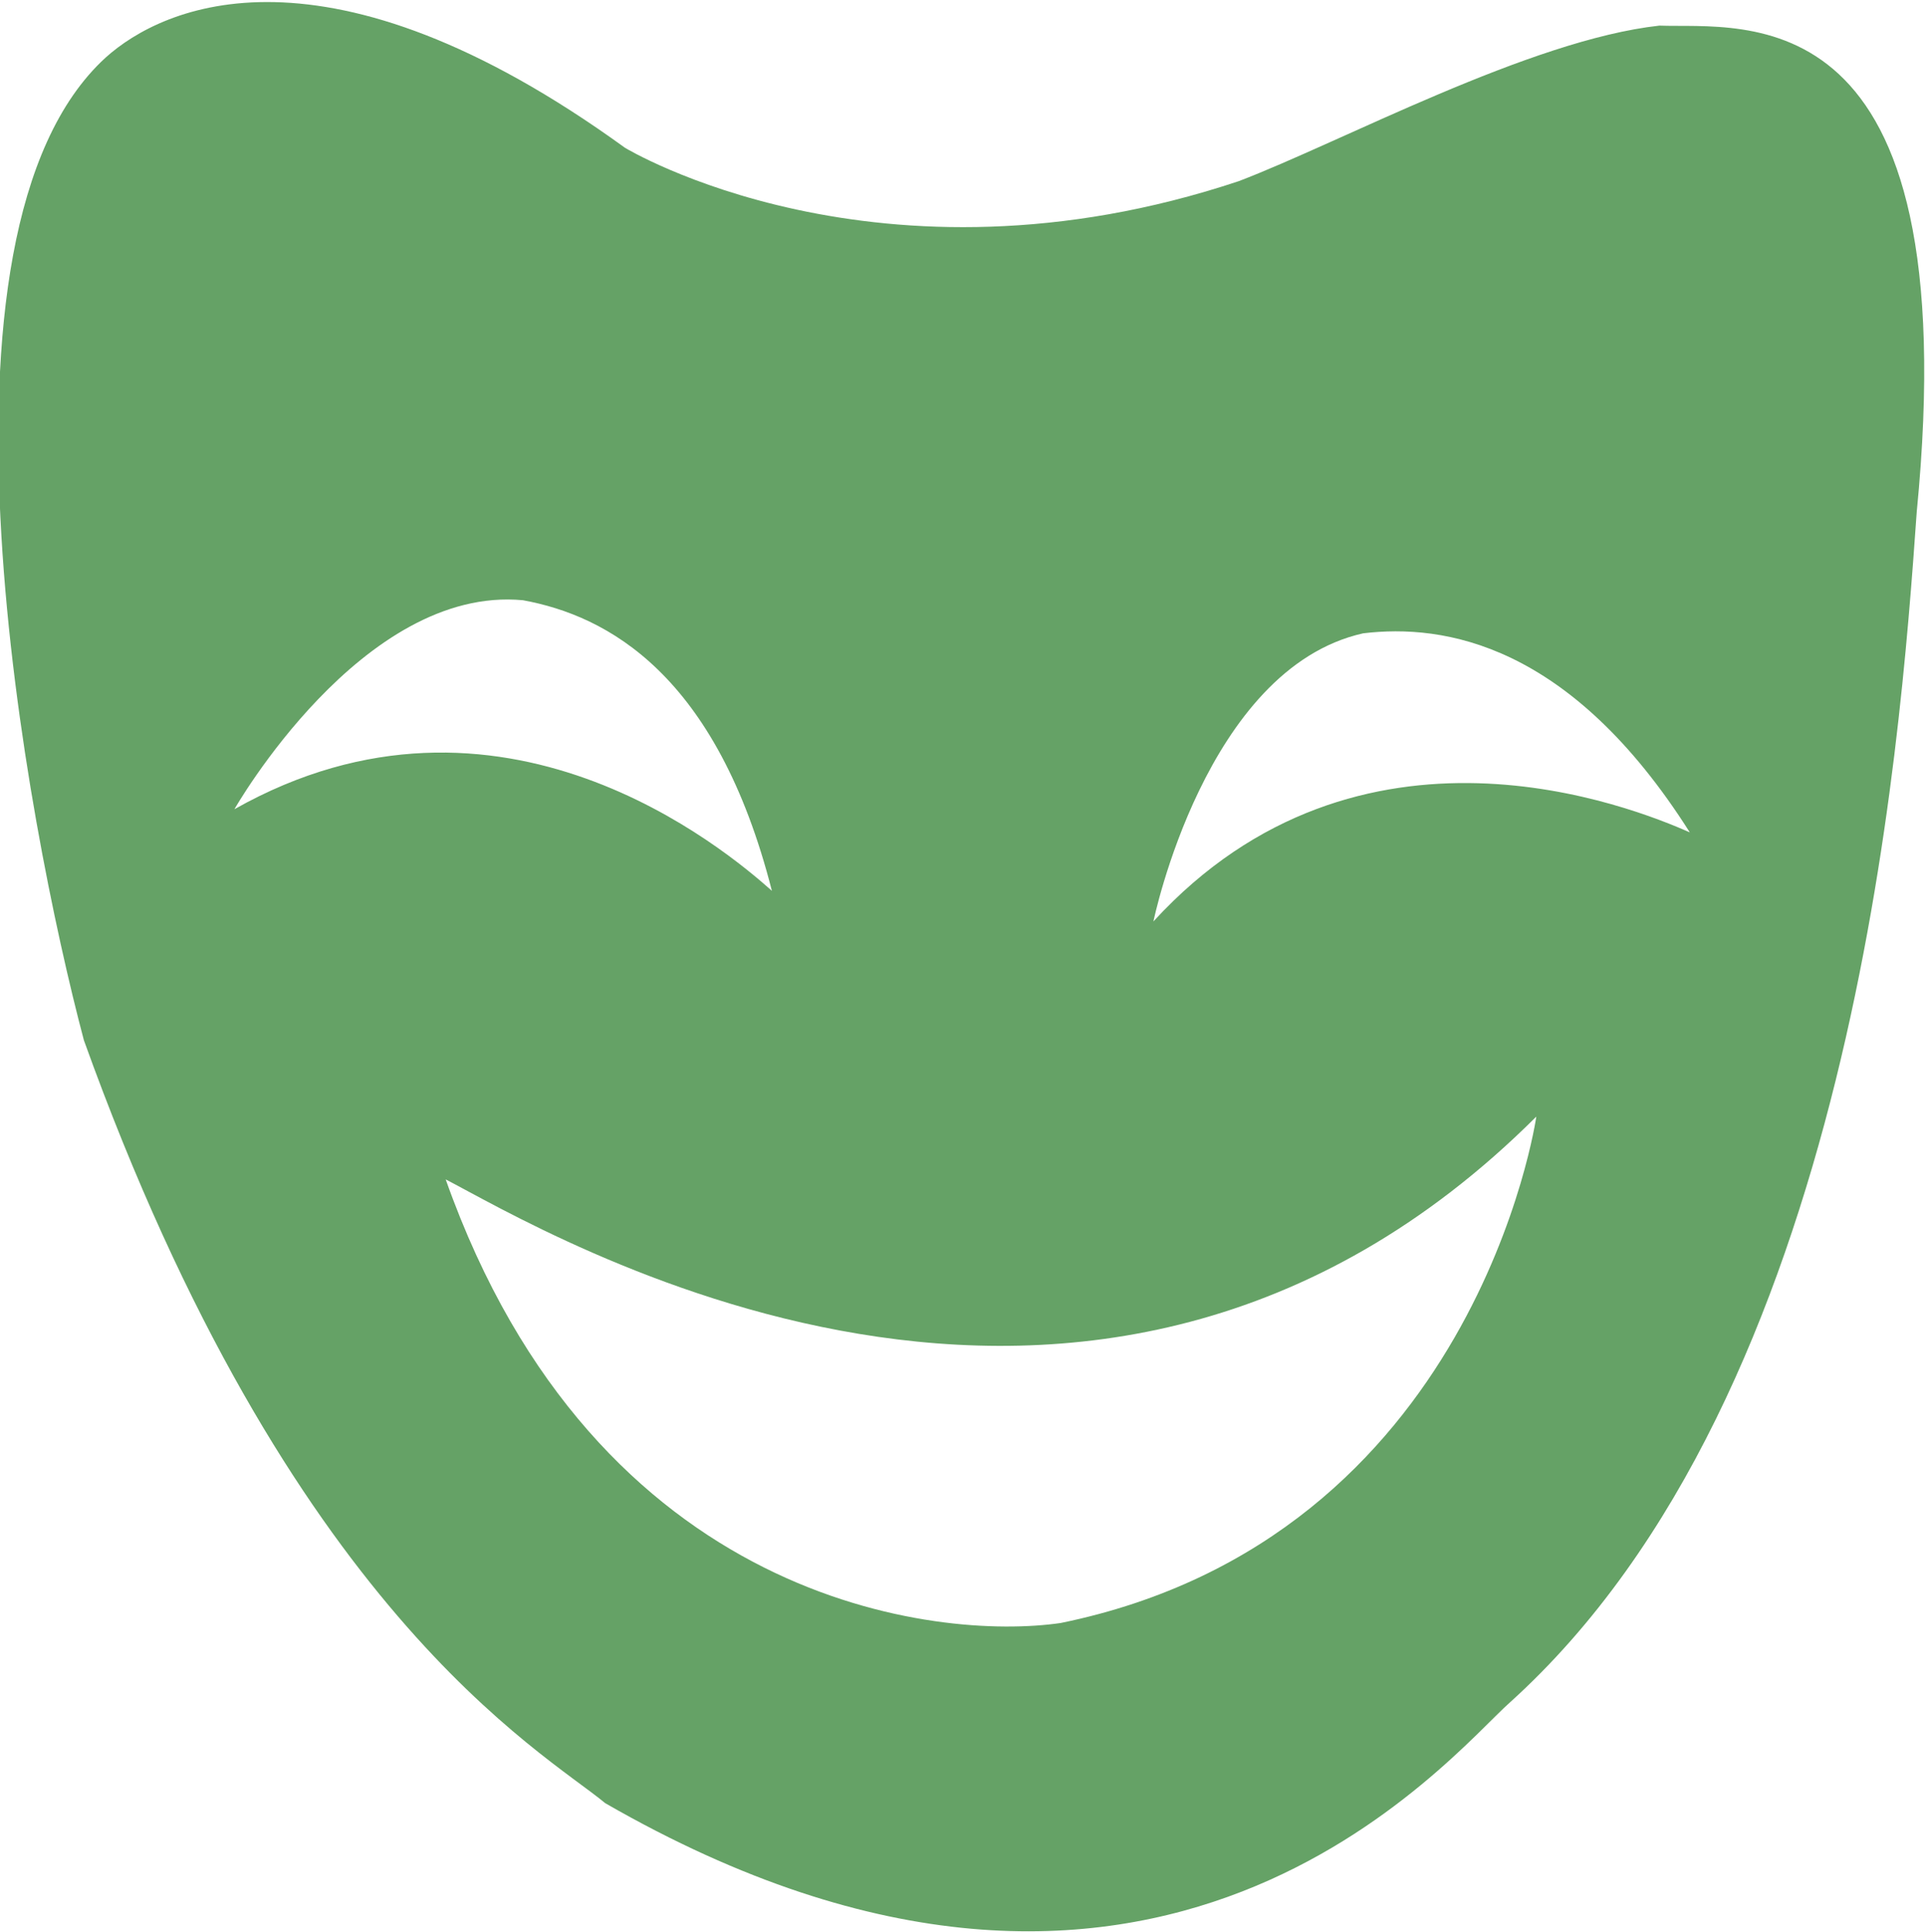<?xml version="1.0" encoding="utf-8"?>
<!-- Generator: Adobe Illustrator 22.0.1, SVG Export Plug-In . SVG Version: 6.00 Build 0)  -->
<svg version="1.1" id="Layer_1" xmlns="http://www.w3.org/2000/svg" xmlns:xlink="http://www.w3.org/1999/xlink" x="0px" y="0px"
	 viewBox="0 0 849.6 852.2" style="enable-background:new 0 0 849.6 852.2;" xml:space="preserve">
<style type="text/css">
	.st0{fill:#65A266;}
</style>
<title>Smiley_SVG</title>
<path class="st0" d="M732,11.3c-57.2,6.3-140.6,51.5-185.5,68.6C387.3,133,275.7,65.2,275.7,65.2C143.9-30.3,71.9,2.6,46.6,25.4
	C-38.3,103,12,364.6,37,458.9c90.5,251.9,202.1,313.5,230,336.6c243.3,140,372.8-21.3,399.1-44.5c151.2-136.6,172-419.8,179.4-525
	C868.1-4.6,769.1,12.7,732,11.3z M103.4,357c0,0,56.3-98.9,127.3-92.2c37.1,6.8,85.4,32.5,109.8,128.2
	C320.3,375,220.7,290.8,103.4,357z M467.9,716c-53.9,7.9-204.8-8-271.3-195.7c41.8,21.5,283.6,169.4,481.1-27.7
	C677.7,492.6,651.2,678.5,467.9,716z M508.8,406.5c0,0,22.9-111.5,92.5-127.1c35.6-4.3,91.3,4.4,144.1,87.8
	C720.6,356.3,599.8,307.2,508.8,406.5z"/>
</svg>
